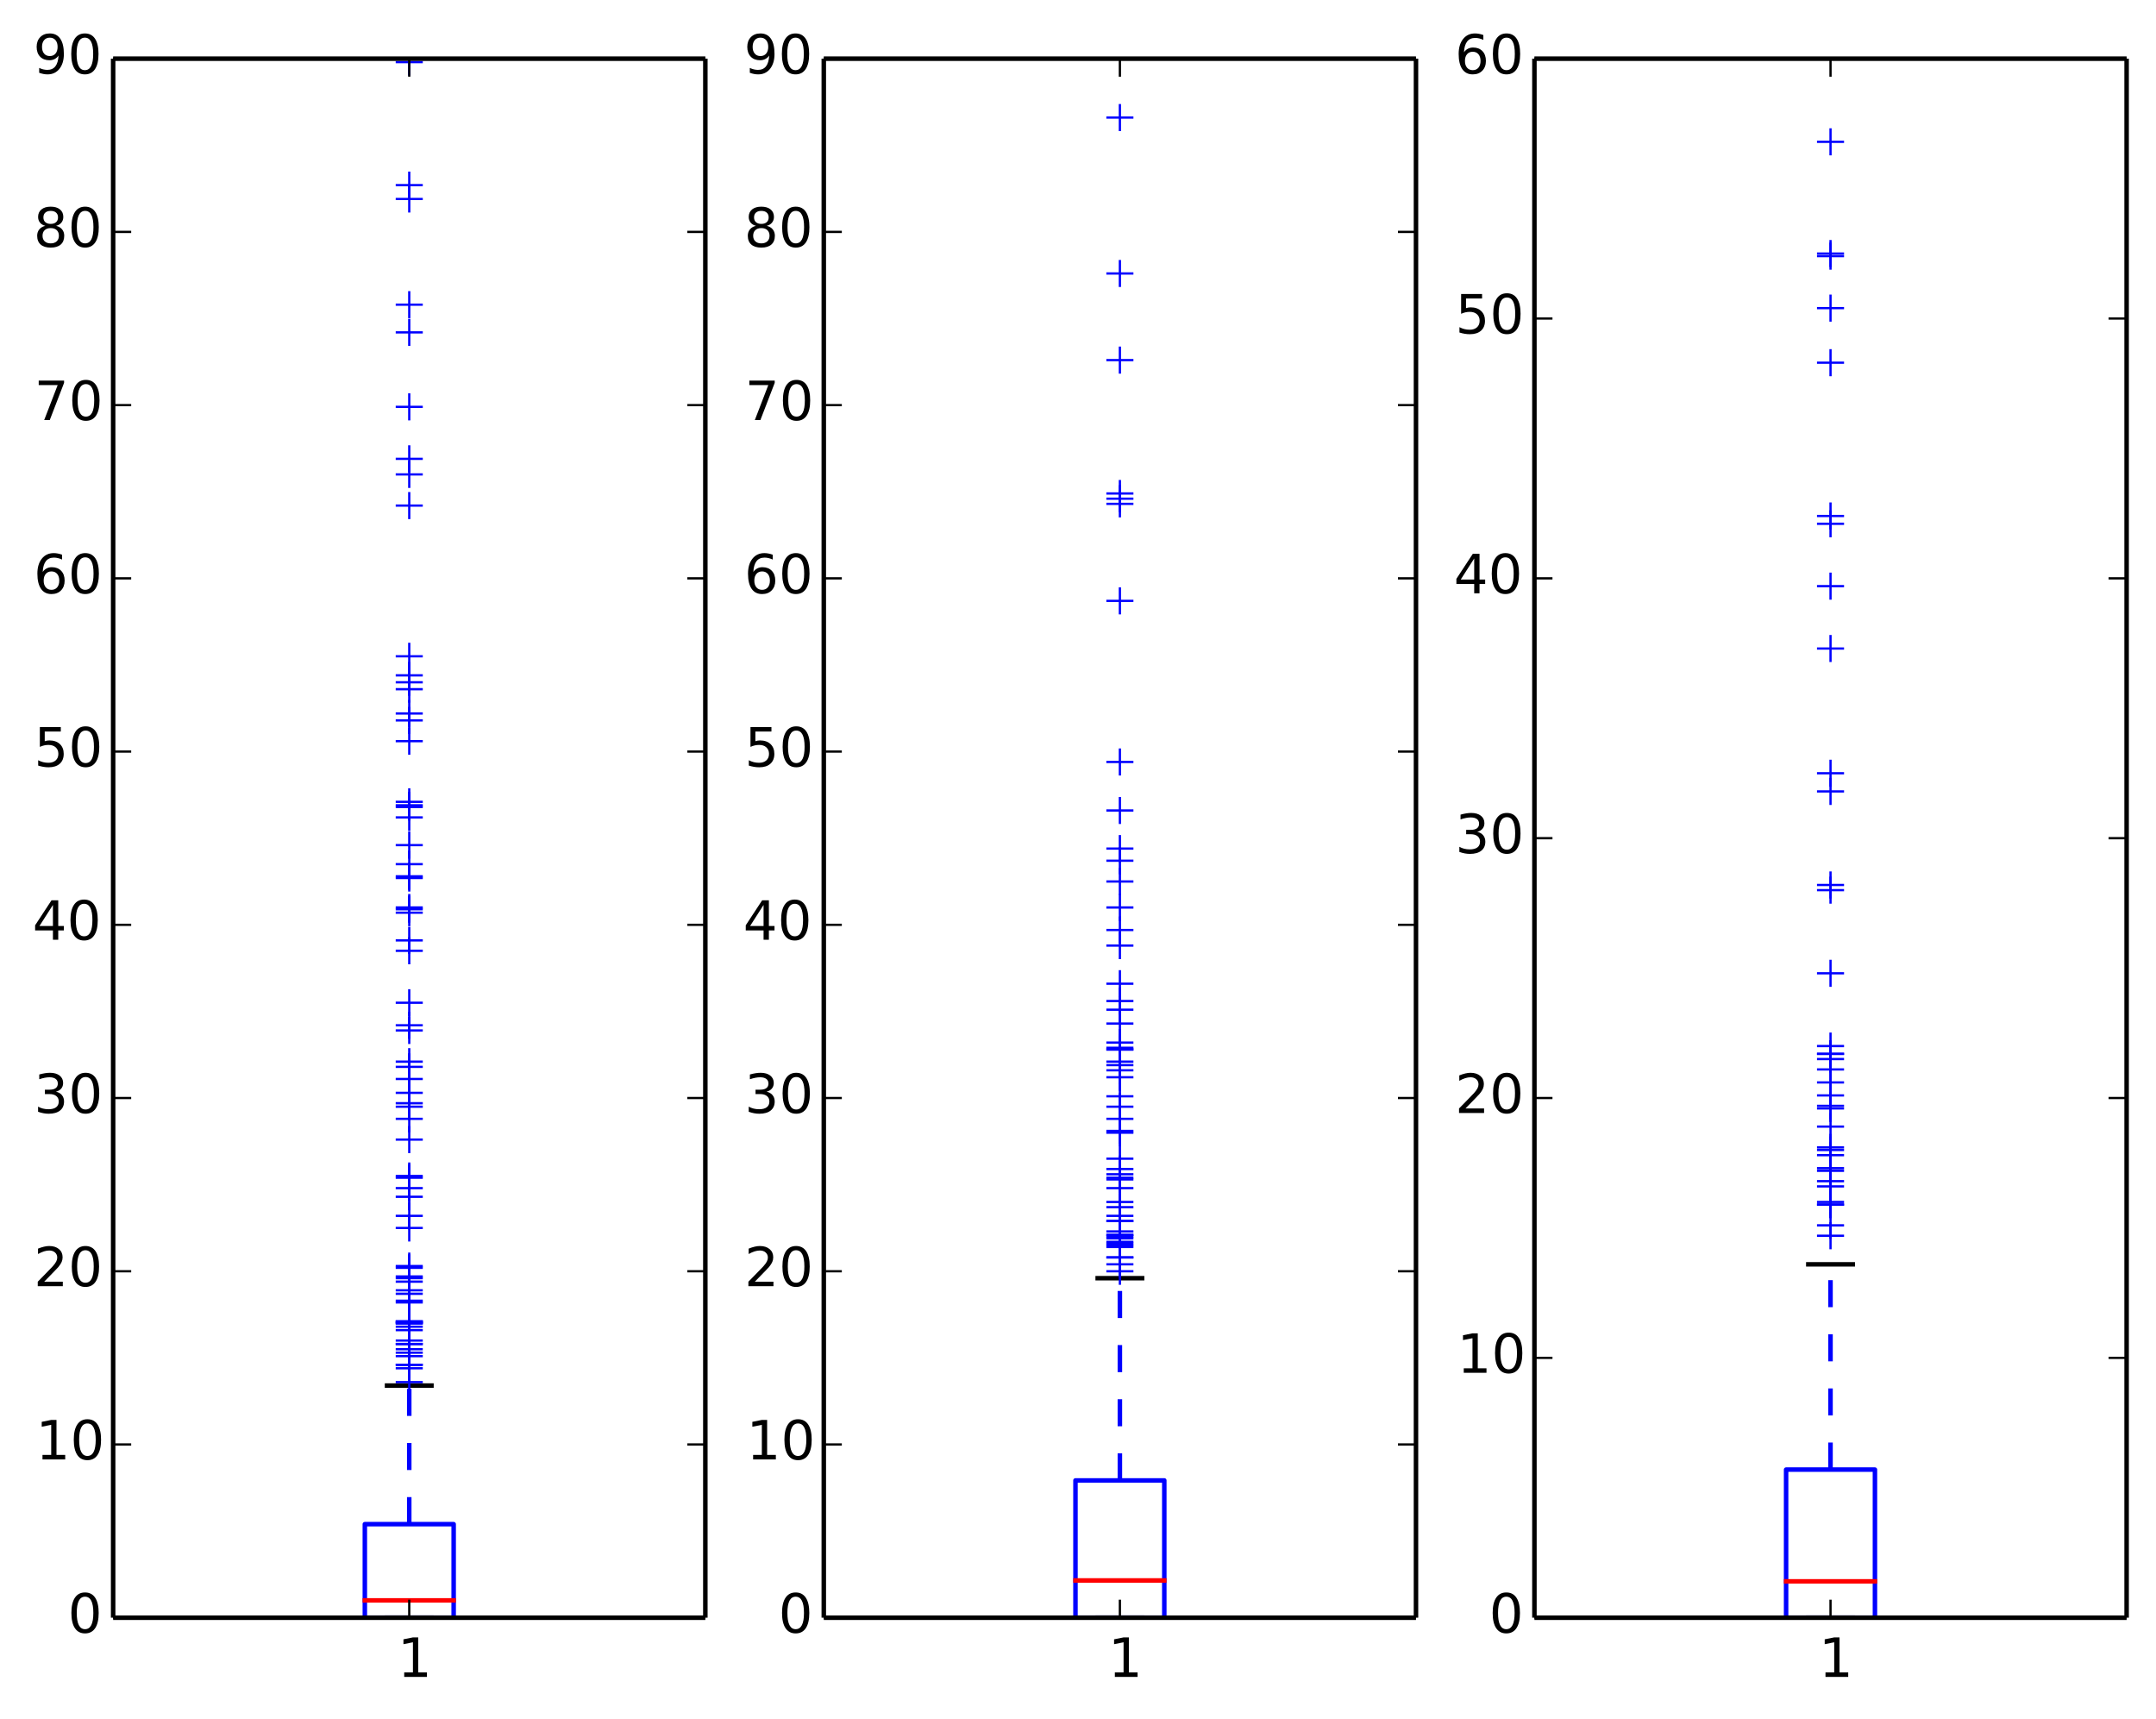 <?xml version="1.0" encoding="utf-8" standalone="no"?>
<!DOCTYPE svg PUBLIC "-//W3C//DTD SVG 1.1//EN"
  "http://www.w3.org/Graphics/SVG/1.1/DTD/svg11.dtd">
<!-- Created with matplotlib (http://matplotlib.org/) -->
<svg height="381pt" version="1.1" viewBox="0 0 478 381" width="478pt" xmlns="http://www.w3.org/2000/svg" xmlns:xlink="http://www.w3.org/1999/xlink">
 <defs>
  <style type="text/css">
*{stroke-linecap:butt;stroke-linejoin:round;}
  </style>
 </defs>
 <g id="figure_1">
  <g id="patch_1">
   <path d="
M0 381.421
L478.686 381.421
L478.686 0
L0 0
z
" style="fill:#ffffff;"/>
  </g>
  <g id="axes_1">
   <g id="patch_2">
    <path d="
M25.086 358.607
L156.38 358.607
L156.38 13.007
L25.086 13.007
z
" style="fill:#ffffff;"/>
   </g>
   <g id="line2d_1">
    <path clip-path="url(#p120f767767)" d="
M90.733 358.607
L90.733 358.607" style="fill:none;stroke:#0000ff;stroke-dasharray:6,6;stroke-dashoffset:0.0;"/>
   </g>
   <g id="line2d_2">
    <path clip-path="url(#p120f767767)" d="
M90.733 337.871
L90.733 307.151" style="fill:none;stroke:#0000ff;stroke-dasharray:6,6;stroke-dashoffset:0.0;"/>
   </g>
   <g id="line2d_3">
    <path clip-path="url(#p120f767767)" d="
M85.81 307.151
L95.657 307.151" style="fill:none;stroke:#000000;stroke-linecap:square;"/>
   </g>
   <g id="line2d_4">
    <path clip-path="url(#p120f767767)" d="
M85.81 358.607
L95.657 358.607" style="fill:none;stroke:#000000;stroke-linecap:square;"/>
   </g>
   <g id="line2d_5">
    <path clip-path="url(#p120f767767)" d="
M80.886 358.607
L100.58 358.607
L100.58 337.871
L80.886 337.871
L80.886 358.607" style="fill:none;stroke:#0000ff;stroke-linecap:square;"/>
   </g>
   <g id="line2d_6">
    <path clip-path="url(#p120f767767)" d="
M80.886 354.767
L100.58 354.767" style="fill:none;stroke:#ff0000;stroke-linecap:square;"/>
   </g>
   <g id="line2d_7">
    <defs>
     <path d="
M-3 0
L3 0
M0 3
L0 -3" id="md4acab13e0" style="stroke:#0000ff;stroke-width:0.5;"/>
    </defs>
    <g clip-path="url(#p120f767767)">
     <use style="fill:#0000ff;stroke:#0000ff;stroke-width:0.5;" x="90.733" xlink:href="#md4acab13e0" y="300.623"/>
     <use style="fill:#0000ff;stroke:#0000ff;stroke-width:0.5;" x="90.733" xlink:href="#md4acab13e0" y="288.719"/>
     <use style="fill:#0000ff;stroke:#0000ff;stroke-width:0.5;" x="90.733" xlink:href="#md4acab13e0" y="261.071"/>
     <use style="fill:#0000ff;stroke:#0000ff;stroke-width:0.5;" x="90.733" xlink:href="#md4acab13e0" y="293.327"/>
     <use style="fill:#0000ff;stroke:#0000ff;stroke-width:0.5;" x="90.733" xlink:href="#md4acab13e0" y="294.863"/>
     <use style="fill:#0000ff;stroke:#0000ff;stroke-width:0.5;" x="90.733" xlink:href="#md4acab13e0" y="235.343"/>
     <use style="fill:#0000ff;stroke:#0000ff;stroke-width:0.5;" x="90.733" xlink:href="#md4acab13e0" y="191.567"/>
     <use style="fill:#0000ff;stroke:#0000ff;stroke-width:0.5;" x="90.733" xlink:href="#md4acab13e0" y="239.183"/>
     <use style="fill:#0000ff;stroke:#0000ff;stroke-width:0.5;" x="90.733" xlink:href="#md4acab13e0" y="158.159"/>
     <use style="fill:#0000ff;stroke:#0000ff;stroke-width:0.5;" x="90.733" xlink:href="#md4acab13e0" y="90.191"/>
     <use style="fill:#0000ff;stroke:#0000ff;stroke-width:0.5;" x="90.733" xlink:href="#md4acab13e0" y="181.199"/>
     <use style="fill:#0000ff;stroke:#0000ff;stroke-width:0.5;" x="90.733" xlink:href="#md4acab13e0" y="236.495"/>
     <use style="fill:#0000ff;stroke:#0000ff;stroke-width:0.5;" x="90.733" xlink:href="#md4acab13e0" y="164.303"/>
     <use style="fill:#0000ff;stroke:#0000ff;stroke-width:0.5;" x="90.733" xlink:href="#md4acab13e0" y="299.087"/>
     <use style="fill:#0000ff;stroke:#0000ff;stroke-width:0.5;" x="90.733" xlink:href="#md4acab13e0" y="269.519"/>
     <use style="fill:#0000ff;stroke:#0000ff;stroke-width:0.5;" x="90.733" xlink:href="#md4acab13e0" y="73.679"/>
     <use style="fill:#0000ff;stroke:#0000ff;stroke-width:0.5;" x="90.733" xlink:href="#md4acab13e0" y="244.559"/>
     <use style="fill:#0000ff;stroke:#0000ff;stroke-width:0.5;" x="90.733" xlink:href="#md4acab13e0" y="242.255"/>
     <use style="fill:#0000ff;stroke:#0000ff;stroke-width:0.5;" x="90.733" xlink:href="#md4acab13e0" y="292.943"/>
     <use style="fill:#0000ff;stroke:#0000ff;stroke-width:0.5;" x="90.733" xlink:href="#md4acab13e0" y="228.431"/>
     <use style="fill:#0000ff;stroke:#0000ff;stroke-width:0.5;" x="90.733" xlink:href="#md4acab13e0" y="306.383"/>
     <use style="fill:#0000ff;stroke:#0000ff;stroke-width:0.5;" x="90.733" xlink:href="#md4acab13e0" y="288.335"/>
     <use style="fill:#0000ff;stroke:#0000ff;stroke-width:0.5;" x="90.733" xlink:href="#md4acab13e0" y="105.167"/>
     <use style="fill:#0000ff;stroke:#0000ff;stroke-width:0.5;" x="90.733" xlink:href="#md4acab13e0" y="67.535"/>
     <use style="fill:#0000ff;stroke:#0000ff;stroke-width:0.5;" x="90.733" xlink:href="#md4acab13e0" y="159.695"/>
     <use style="fill:#0000ff;stroke:#0000ff;stroke-width:0.5;" x="90.733" xlink:href="#md4acab13e0" y="245.327"/>
     <use style="fill:#0000ff;stroke:#0000ff;stroke-width:0.5;" x="90.733" xlink:href="#md4acab13e0" y="149.711"/>
     <use style="fill:#0000ff;stroke:#0000ff;stroke-width:0.5;" x="90.733" xlink:href="#md4acab13e0" y="222.287"/>
     <use style="fill:#0000ff;stroke:#0000ff;stroke-width:0.5;" x="90.733" xlink:href="#md4acab13e0" y="13.775"/>
     <use style="fill:#0000ff;stroke:#0000ff;stroke-width:0.5;" x="90.733" xlink:href="#md4acab13e0" y="263.375"/>
     <use style="fill:#0000ff;stroke:#0000ff;stroke-width:0.5;" x="90.733" xlink:href="#md4acab13e0" y="208.463"/>
     <use style="fill:#0000ff;stroke:#0000ff;stroke-width:0.5;" x="90.733" xlink:href="#md4acab13e0" y="44.111"/>
     <use style="fill:#0000ff;stroke:#0000ff;stroke-width:0.5;" x="90.733" xlink:href="#md4acab13e0" y="151.247"/>
     <use style="fill:#0000ff;stroke:#0000ff;stroke-width:0.5;" x="90.733" xlink:href="#md4acab13e0" y="265.295"/>
     <use style="fill:#0000ff;stroke:#0000ff;stroke-width:0.5;" x="90.733" xlink:href="#md4acab13e0" y="41.039"/>
     <use style="fill:#0000ff;stroke:#0000ff;stroke-width:0.5;" x="90.733" xlink:href="#md4acab13e0" y="294.095"/>
     <use style="fill:#0000ff;stroke:#0000ff;stroke-width:0.5;" x="90.733" xlink:href="#md4acab13e0" y="178.895"/>
     <use style="fill:#0000ff;stroke:#0000ff;stroke-width:0.5;" x="90.733" xlink:href="#md4acab13e0" y="178.511"/>
     <use style="fill:#0000ff;stroke:#0000ff;stroke-width:0.5;" x="90.733" xlink:href="#md4acab13e0" y="177.743"/>
     <use style="fill:#0000ff;stroke:#0000ff;stroke-width:0.5;" x="90.733" xlink:href="#md4acab13e0" y="101.711"/>
     <use style="fill:#0000ff;stroke:#0000ff;stroke-width:0.5;" x="90.733" xlink:href="#md4acab13e0" y="284.111"/>
     <use style="fill:#0000ff;stroke:#0000ff;stroke-width:0.5;" x="90.733" xlink:href="#md4acab13e0" y="303.311"/>
     <use style="fill:#0000ff;stroke:#0000ff;stroke-width:0.5;" x="90.733" xlink:href="#md4acab13e0" y="280.655"/>
     <use style="fill:#0000ff;stroke:#0000ff;stroke-width:0.5;" x="90.733" xlink:href="#md4acab13e0" y="297.935"/>
     <use style="fill:#0000ff;stroke:#0000ff;stroke-width:0.5;" x="90.733" xlink:href="#md4acab13e0" y="145.487"/>
     <use style="fill:#0000ff;stroke:#0000ff;stroke-width:0.5;" x="90.733" xlink:href="#md4acab13e0" y="112.079"/>
     <use style="fill:#0000ff;stroke:#0000ff;stroke-width:0.5;" x="90.733" xlink:href="#md4acab13e0" y="260.687"/>
     <use style="fill:#0000ff;stroke:#0000ff;stroke-width:0.5;" x="90.733" xlink:href="#md4acab13e0" y="152.783"/>
     <use style="fill:#0000ff;stroke:#0000ff;stroke-width:0.5;" x="90.733" xlink:href="#md4acab13e0" y="201.167"/>
     <use style="fill:#0000ff;stroke:#0000ff;stroke-width:0.5;" x="90.733" xlink:href="#md4acab13e0" y="302.543"/>
     <use style="fill:#0000ff;stroke:#0000ff;stroke-width:0.5;" x="90.733" xlink:href="#md4acab13e0" y="297.167"/>
     <use style="fill:#0000ff;stroke:#0000ff;stroke-width:0.5;" x="90.733" xlink:href="#md4acab13e0" y="292.943"/>
     <use style="fill:#0000ff;stroke:#0000ff;stroke-width:0.5;" x="90.733" xlink:href="#md4acab13e0" y="202.319"/>
     <use style="fill:#0000ff;stroke:#0000ff;stroke-width:0.5;" x="90.733" xlink:href="#md4acab13e0" y="210.767"/>
     <use style="fill:#0000ff;stroke:#0000ff;stroke-width:0.5;" x="90.733" xlink:href="#md4acab13e0" y="201.551"/>
     <use style="fill:#0000ff;stroke:#0000ff;stroke-width:0.5;" x="90.733" xlink:href="#md4acab13e0" y="286.031"/>
     <use style="fill:#0000ff;stroke:#0000ff;stroke-width:0.5;" x="90.733" xlink:href="#md4acab13e0" y="283.343"/>
     <use style="fill:#0000ff;stroke:#0000ff;stroke-width:0.5;" x="90.733" xlink:href="#md4acab13e0" y="302.543"/>
     <use style="fill:#0000ff;stroke:#0000ff;stroke-width:0.5;" x="90.733" xlink:href="#md4acab13e0" y="281.039"/>
     <use style="fill:#0000ff;stroke:#0000ff;stroke-width:0.5;" x="90.733" xlink:href="#md4acab13e0" y="194.255"/>
     <use style="fill:#0000ff;stroke:#0000ff;stroke-width:0.5;" x="90.733" xlink:href="#md4acab13e0" y="187.343"/>
     <use style="fill:#0000ff;stroke:#0000ff;stroke-width:0.5;" x="90.733" xlink:href="#md4acab13e0" y="248.015"/>
     <use style="fill:#0000ff;stroke:#0000ff;stroke-width:0.5;" x="90.733" xlink:href="#md4acab13e0" y="227.279"/>
     <use style="fill:#0000ff;stroke:#0000ff;stroke-width:0.5;" x="90.733" xlink:href="#md4acab13e0" y="272.207"/>
     <use style="fill:#0000ff;stroke:#0000ff;stroke-width:0.5;" x="90.733" xlink:href="#md4acab13e0" y="252.623"/>
     <use style="fill:#0000ff;stroke:#0000ff;stroke-width:0.5;" x="90.733" xlink:href="#md4acab13e0" y="299.855"/>
     <use style="fill:#0000ff;stroke:#0000ff;stroke-width:0.5;" x="90.733" xlink:href="#md4acab13e0" y="282.959"/>
     <use style="fill:#0000ff;stroke:#0000ff;stroke-width:0.5;" x="90.733" xlink:href="#md4acab13e0" y="286.799"/>
     <use style="fill:#0000ff;stroke:#0000ff;stroke-width:0.5;" x="90.733" xlink:href="#md4acab13e0" y="297.935"/>
     <use style="fill:#0000ff;stroke:#0000ff;stroke-width:0.5;" x="90.733" xlink:href="#md4acab13e0" y="194.639"/>
     <use style="fill:#0000ff;stroke:#0000ff;stroke-width:0.5;" x="90.733" xlink:href="#md4acab13e0" y="293.327"/>
     <use style="fill:#0000ff;stroke:#0000ff;stroke-width:0.5;" x="90.733" xlink:href="#md4acab13e0" y="293.327"/>
     <use style="fill:#0000ff;stroke:#0000ff;stroke-width:0.5;" x="90.733" xlink:href="#md4acab13e0" y="292.943"/>
    </g>
   </g>
   <g id="line2d_8"/>
   <g id="matplotlib.axis_1">
    <g id="xtick_1">
     <g id="line2d_9">
      <defs>
       <path d="
M0 0
L0 -4" id="m93b0483c22" style="stroke:#000000;stroke-width:0.5;"/>
      </defs>
      <g>
       <use style="stroke:#000000;stroke-width:0.5;" x="90.733" xlink:href="#m93b0483c22" y="358.607"/>
      </g>
     </g>
     <g id="line2d_10">
      <defs>
       <path d="
M0 0
L0 4" id="m741efc42ff" style="stroke:#000000;stroke-width:0.5;"/>
      </defs>
      <g>
       <use style="stroke:#000000;stroke-width:0.5;" x="90.733" xlink:href="#m741efc42ff" y="13.007"/>
      </g>
     </g>
     <g id="text_1">
      <!-- 1 -->
      <defs>
       <path d="
M12.406 8.297
L28.516 8.297
L28.516 63.922
L10.984 60.406
L10.984 69.391
L28.422 72.906
L38.281 72.906
L38.281 8.297
L54.391 8.297
L54.391 0
L12.406 0
z
" id="DejaVuSans-31"/>
      </defs>
      <g transform="translate(88.129 371.725)scale(0.12 -0.12)">
       <use xlink:href="#DejaVuSans-31"/>
      </g>
     </g>
    </g>
   </g>
   <g id="matplotlib.axis_2">
    <g id="ytick_1">
     <g id="line2d_11">
      <defs>
       <path d="
M0 0
L4 0" id="m728421d6d4" style="stroke:#000000;stroke-width:0.5;"/>
      </defs>
      <g>
       <use style="stroke:#000000;stroke-width:0.5;" x="25.086" xlink:href="#m728421d6d4" y="358.607"/>
      </g>
     </g>
     <g id="line2d_12">
      <defs>
       <path d="
M0 0
L-4 0" id="mcb0005524f" style="stroke:#000000;stroke-width:0.5;"/>
      </defs>
      <g>
       <use style="stroke:#000000;stroke-width:0.5;" x="156.38" xlink:href="#mcb0005524f" y="358.607"/>
      </g>
     </g>
     <g id="text_2">
      <!-- 0 -->
      <defs>
       <path d="
M31.781 66.406
Q24.172 66.406 20.328 58.906
Q16.5 51.422 16.5 36.375
Q16.5 21.391 20.328 13.891
Q24.172 6.391 31.781 6.391
Q39.453 6.391 43.281 13.891
Q47.125 21.391 47.125 36.375
Q47.125 51.422 43.281 58.906
Q39.453 66.406 31.781 66.406
M31.781 74.219
Q44.047 74.219 50.516 64.516
Q56.984 54.828 56.984 36.375
Q56.984 17.969 50.516 8.266
Q44.047 -1.422 31.781 -1.422
Q19.531 -1.422 13.062 8.266
Q6.594 17.969 6.594 36.375
Q6.594 54.828 13.062 64.516
Q19.531 74.219 31.781 74.219" id="DejaVuSans-30"/>
      </defs>
      <g transform="translate(15.039 361.918)scale(0.12 -0.12)">
       <use xlink:href="#DejaVuSans-30"/>
      </g>
     </g>
    </g>
    <g id="ytick_2">
     <g id="line2d_13">
      <g>
       <use style="stroke:#000000;stroke-width:0.5;" x="25.086" xlink:href="#m728421d6d4" y="320.207"/>
      </g>
     </g>
     <g id="line2d_14">
      <g>
       <use style="stroke:#000000;stroke-width:0.5;" x="156.38" xlink:href="#mcb0005524f" y="320.207"/>
      </g>
     </g>
     <g id="text_3">
      <!-- 10 -->
      <g transform="translate(7.931 323.518)scale(0.12 -0.12)">
       <use xlink:href="#DejaVuSans-31"/>
       <use x="63.623" xlink:href="#DejaVuSans-30"/>
      </g>
     </g>
    </g>
    <g id="ytick_3">
     <g id="line2d_15">
      <g>
       <use style="stroke:#000000;stroke-width:0.5;" x="25.086" xlink:href="#m728421d6d4" y="281.807"/>
      </g>
     </g>
     <g id="line2d_16">
      <g>
       <use style="stroke:#000000;stroke-width:0.5;" x="156.38" xlink:href="#mcb0005524f" y="281.807"/>
      </g>
     </g>
     <g id="text_4">
      <!-- 20 -->
      <defs>
       <path d="
M19.188 8.297
L53.609 8.297
L53.609 0
L7.328 0
L7.328 8.297
Q12.938 14.109 22.625 23.891
Q32.328 33.688 34.812 36.531
Q39.547 41.844 41.422 45.531
Q43.312 49.219 43.312 52.781
Q43.312 58.594 39.234 62.25
Q35.156 65.922 28.609 65.922
Q23.969 65.922 18.812 64.312
Q13.672 62.703 7.812 59.422
L7.812 69.391
Q13.766 71.781 18.938 73
Q24.125 74.219 28.422 74.219
Q39.75 74.219 46.484 68.547
Q53.219 62.891 53.219 53.422
Q53.219 48.922 51.531 44.891
Q49.859 40.875 45.406 35.406
Q44.188 33.984 37.641 27.219
Q31.109 20.453 19.188 8.297" id="DejaVuSans-32"/>
      </defs>
      <g transform="translate(7.492 285.118)scale(0.12 -0.12)">
       <use xlink:href="#DejaVuSans-32"/>
       <use x="63.623" xlink:href="#DejaVuSans-30"/>
      </g>
     </g>
    </g>
    <g id="ytick_4">
     <g id="line2d_17">
      <g>
       <use style="stroke:#000000;stroke-width:0.5;" x="25.086" xlink:href="#m728421d6d4" y="243.407"/>
      </g>
     </g>
     <g id="line2d_18">
      <g>
       <use style="stroke:#000000;stroke-width:0.5;" x="156.38" xlink:href="#mcb0005524f" y="243.407"/>
      </g>
     </g>
     <g id="text_5">
      <!-- 30 -->
      <defs>
       <path d="
M40.578 39.312
Q47.656 37.797 51.625 33
Q55.609 28.219 55.609 21.188
Q55.609 10.406 48.188 4.484
Q40.766 -1.422 27.094 -1.422
Q22.516 -1.422 17.656 -0.516
Q12.797 0.391 7.625 2.203
L7.625 11.719
Q11.719 9.328 16.594 8.109
Q21.484 6.891 26.812 6.891
Q36.078 6.891 40.938 10.547
Q45.797 14.203 45.797 21.188
Q45.797 27.641 41.281 31.266
Q36.766 34.906 28.719 34.906
L20.219 34.906
L20.219 43.016
L29.109 43.016
Q36.375 43.016 40.234 45.922
Q44.094 48.828 44.094 54.297
Q44.094 59.906 40.109 62.906
Q36.141 65.922 28.719 65.922
Q24.656 65.922 20.016 65.031
Q15.375 64.156 9.812 62.312
L9.812 71.094
Q15.438 72.656 20.344 73.438
Q25.25 74.219 29.594 74.219
Q40.828 74.219 47.359 69.109
Q53.906 64.016 53.906 55.328
Q53.906 49.266 50.438 45.094
Q46.969 40.922 40.578 39.312" id="DejaVuSans-33"/>
      </defs>
      <g transform="translate(7.528 246.718)scale(0.12 -0.12)">
       <use xlink:href="#DejaVuSans-33"/>
       <use x="63.623" xlink:href="#DejaVuSans-30"/>
      </g>
     </g>
    </g>
    <g id="ytick_5">
     <g id="line2d_19">
      <g>
       <use style="stroke:#000000;stroke-width:0.5;" x="25.086" xlink:href="#m728421d6d4" y="205.007"/>
      </g>
     </g>
     <g id="line2d_20">
      <g>
       <use style="stroke:#000000;stroke-width:0.5;" x="156.38" xlink:href="#mcb0005524f" y="205.007"/>
      </g>
     </g>
     <g id="text_6">
      <!-- 40 -->
      <defs>
       <path d="
M37.797 64.312
L12.891 25.391
L37.797 25.391
z

M35.203 72.906
L47.609 72.906
L47.609 25.391
L58.016 25.391
L58.016 17.188
L47.609 17.188
L47.609 0
L37.797 0
L37.797 17.188
L4.891 17.188
L4.891 26.703
z
" id="DejaVuSans-34"/>
      </defs>
      <g transform="translate(7.2 208.318)scale(0.12 -0.12)">
       <use xlink:href="#DejaVuSans-34"/>
       <use x="63.623" xlink:href="#DejaVuSans-30"/>
      </g>
     </g>
    </g>
    <g id="ytick_6">
     <g id="line2d_21">
      <g>
       <use style="stroke:#000000;stroke-width:0.5;" x="25.086" xlink:href="#m728421d6d4" y="166.607"/>
      </g>
     </g>
     <g id="line2d_22">
      <g>
       <use style="stroke:#000000;stroke-width:0.5;" x="156.38" xlink:href="#mcb0005524f" y="166.607"/>
      </g>
     </g>
     <g id="text_7">
      <!-- 50 -->
      <defs>
       <path d="
M10.797 72.906
L49.516 72.906
L49.516 64.594
L19.828 64.594
L19.828 46.734
Q21.969 47.469 24.109 47.828
Q26.266 48.188 28.422 48.188
Q40.625 48.188 47.75 41.5
Q54.891 34.812 54.891 23.391
Q54.891 11.625 47.562 5.094
Q40.234 -1.422 26.906 -1.422
Q22.312 -1.422 17.547 -0.641
Q12.797 0.141 7.719 1.703
L7.719 11.625
Q12.109 9.234 16.797 8.062
Q21.484 6.891 26.703 6.891
Q35.156 6.891 40.078 11.328
Q45.016 15.766 45.016 23.391
Q45.016 31 40.078 35.438
Q35.156 39.891 26.703 39.891
Q22.75 39.891 18.812 39.016
Q14.891 38.141 10.797 36.281
z
" id="DejaVuSans-35"/>
      </defs>
      <g transform="translate(7.539 169.918)scale(0.12 -0.12)">
       <use xlink:href="#DejaVuSans-35"/>
       <use x="63.623" xlink:href="#DejaVuSans-30"/>
      </g>
     </g>
    </g>
    <g id="ytick_7">
     <g id="line2d_23">
      <g>
       <use style="stroke:#000000;stroke-width:0.5;" x="25.086" xlink:href="#m728421d6d4" y="128.207"/>
      </g>
     </g>
     <g id="line2d_24">
      <g>
       <use style="stroke:#000000;stroke-width:0.5;" x="156.38" xlink:href="#mcb0005524f" y="128.207"/>
      </g>
     </g>
     <g id="text_8">
      <!-- 60 -->
      <defs>
       <path d="
M33.016 40.375
Q26.375 40.375 22.484 35.828
Q18.609 31.297 18.609 23.391
Q18.609 15.531 22.484 10.953
Q26.375 6.391 33.016 6.391
Q39.656 6.391 43.531 10.953
Q47.406 15.531 47.406 23.391
Q47.406 31.297 43.531 35.828
Q39.656 40.375 33.016 40.375
M52.594 71.297
L52.594 62.312
Q48.875 64.062 45.094 64.984
Q41.312 65.922 37.594 65.922
Q27.828 65.922 22.672 59.328
Q17.531 52.734 16.797 39.406
Q19.672 43.656 24.016 45.922
Q28.375 48.188 33.594 48.188
Q44.578 48.188 50.953 41.516
Q57.328 34.859 57.328 23.391
Q57.328 12.156 50.688 5.359
Q44.047 -1.422 33.016 -1.422
Q20.359 -1.422 13.672 8.266
Q6.984 17.969 6.984 36.375
Q6.984 53.656 15.188 63.938
Q23.391 74.219 37.203 74.219
Q40.922 74.219 44.703 73.484
Q48.484 72.75 52.594 71.297" id="DejaVuSans-36"/>
      </defs>
      <g transform="translate(7.451 131.518)scale(0.12 -0.12)">
       <use xlink:href="#DejaVuSans-36"/>
       <use x="63.623" xlink:href="#DejaVuSans-30"/>
      </g>
     </g>
    </g>
    <g id="ytick_8">
     <g id="line2d_25">
      <g>
       <use style="stroke:#000000;stroke-width:0.5;" x="25.086" xlink:href="#m728421d6d4" y="89.807"/>
      </g>
     </g>
     <g id="line2d_26">
      <g>
       <use style="stroke:#000000;stroke-width:0.5;" x="156.38" xlink:href="#mcb0005524f" y="89.807"/>
      </g>
     </g>
     <g id="text_9">
      <!-- 70 -->
      <defs>
       <path d="
M8.203 72.906
L55.078 72.906
L55.078 68.703
L28.609 0
L18.312 0
L43.219 64.594
L8.203 64.594
z
" id="DejaVuSans-37"/>
      </defs>
      <g transform="translate(7.598 93.118)scale(0.12 -0.12)">
       <use xlink:href="#DejaVuSans-37"/>
       <use x="63.623" xlink:href="#DejaVuSans-30"/>
      </g>
     </g>
    </g>
    <g id="ytick_9">
     <g id="line2d_27">
      <g>
       <use style="stroke:#000000;stroke-width:0.5;" x="25.086" xlink:href="#m728421d6d4" y="51.407"/>
      </g>
     </g>
     <g id="line2d_28">
      <g>
       <use style="stroke:#000000;stroke-width:0.5;" x="156.38" xlink:href="#mcb0005524f" y="51.407"/>
      </g>
     </g>
     <g id="text_10">
      <!-- 80 -->
      <defs>
       <path d="
M31.781 34.625
Q24.75 34.625 20.719 30.859
Q16.703 27.094 16.703 20.516
Q16.703 13.922 20.719 10.156
Q24.75 6.391 31.781 6.391
Q38.812 6.391 42.859 10.172
Q46.922 13.969 46.922 20.516
Q46.922 27.094 42.891 30.859
Q38.875 34.625 31.781 34.625
M21.922 38.812
Q15.578 40.375 12.031 44.719
Q8.5 49.078 8.5 55.328
Q8.5 64.062 14.719 69.141
Q20.953 74.219 31.781 74.219
Q42.672 74.219 48.875 69.141
Q55.078 64.062 55.078 55.328
Q55.078 49.078 51.531 44.719
Q48 40.375 41.703 38.812
Q48.828 37.156 52.797 32.312
Q56.781 27.484 56.781 20.516
Q56.781 9.906 50.312 4.234
Q43.844 -1.422 31.781 -1.422
Q19.734 -1.422 13.25 4.234
Q6.781 9.906 6.781 20.516
Q6.781 27.484 10.781 32.312
Q14.797 37.156 21.922 38.812
M18.312 54.391
Q18.312 48.734 21.844 45.562
Q25.391 42.391 31.781 42.391
Q38.141 42.391 41.719 45.562
Q45.312 48.734 45.312 54.391
Q45.312 60.062 41.719 63.234
Q38.141 66.406 31.781 66.406
Q25.391 66.406 21.844 63.234
Q18.312 60.062 18.312 54.391" id="DejaVuSans-38"/>
      </defs>
      <g transform="translate(7.427 54.718)scale(0.12 -0.12)">
       <use xlink:href="#DejaVuSans-38"/>
       <use x="63.623" xlink:href="#DejaVuSans-30"/>
      </g>
     </g>
    </g>
    <g id="ytick_10">
     <g id="line2d_29">
      <g>
       <use style="stroke:#000000;stroke-width:0.5;" x="25.086" xlink:href="#m728421d6d4" y="13.007"/>
      </g>
     </g>
     <g id="line2d_30">
      <g>
       <use style="stroke:#000000;stroke-width:0.5;" x="156.38" xlink:href="#mcb0005524f" y="13.007"/>
      </g>
     </g>
     <g id="text_11">
      <!-- 90 -->
      <defs>
       <path d="
M10.984 1.516
L10.984 10.5
Q14.703 8.734 18.5 7.812
Q22.312 6.891 25.984 6.891
Q35.75 6.891 40.891 13.453
Q46.047 20.016 46.781 33.406
Q43.953 29.203 39.594 26.953
Q35.25 24.703 29.984 24.703
Q19.047 24.703 12.672 31.312
Q6.297 37.938 6.297 49.422
Q6.297 60.641 12.938 67.422
Q19.578 74.219 30.609 74.219
Q43.266 74.219 49.922 64.516
Q56.594 54.828 56.594 36.375
Q56.594 19.141 48.406 8.859
Q40.234 -1.422 26.422 -1.422
Q22.703 -1.422 18.891 -0.688
Q15.094 0.047 10.984 1.516
M30.609 32.422
Q37.25 32.422 41.125 36.953
Q45.016 41.5 45.016 49.422
Q45.016 57.281 41.125 61.844
Q37.25 66.406 30.609 66.406
Q23.969 66.406 20.094 61.844
Q16.219 57.281 16.219 49.422
Q16.219 41.5 20.094 36.953
Q23.969 32.422 30.609 32.422" id="DejaVuSans-39"/>
      </defs>
      <g transform="translate(7.369 16.318)scale(0.12 -0.12)">
       <use xlink:href="#DejaVuSans-39"/>
       <use x="63.623" xlink:href="#DejaVuSans-30"/>
      </g>
     </g>
    </g>
   </g>
   <g id="patch_3">
    <path d="
M25.086 13.007
L156.38 13.007" style="fill:none;stroke:#000000;"/>
   </g>
   <g id="patch_4">
    <path d="
M156.38 358.607
L156.38 13.007" style="fill:none;stroke:#000000;"/>
   </g>
   <g id="patch_5">
    <path d="
M25.086 358.607
L156.38 358.607" style="fill:none;stroke:#000000;"/>
   </g>
   <g id="patch_6">
    <path d="
M25.086 358.607
L25.086 13.007" style="fill:none;stroke:#000000;"/>
   </g>
  </g>
  <g id="axes_2">
   <g id="patch_7">
    <path d="
M182.639 358.607
L313.933 358.607
L313.933 13.007
L182.639 13.007
z
" style="fill:#ffffff;"/>
   </g>
   <g id="line2d_31">
    <path clip-path="url(#p4caf2d5f3a)" d="
M248.286 358.607
L248.286 358.607" style="fill:none;stroke:#0000ff;stroke-dasharray:6,6;stroke-dashoffset:0.0;"/>
   </g>
   <g id="line2d_32">
    <path clip-path="url(#p4caf2d5f3a)" d="
M248.286 328.175
L248.286 283.343" style="fill:none;stroke:#0000ff;stroke-dasharray:6,6;stroke-dashoffset:0.0;"/>
   </g>
   <g id="line2d_33">
    <path clip-path="url(#p4caf2d5f3a)" d="
M243.363 283.343
L253.21 283.343" style="fill:none;stroke:#000000;stroke-linecap:square;"/>
   </g>
   <g id="line2d_34">
    <path clip-path="url(#p4caf2d5f3a)" d="
M243.363 358.607
L253.21 358.607" style="fill:none;stroke:#000000;stroke-linecap:square;"/>
   </g>
   <g id="line2d_35">
    <path clip-path="url(#p4caf2d5f3a)" d="
M238.439 358.607
L258.133 358.607
L258.133 328.175
L238.439 328.175
L238.439 358.607" style="fill:none;stroke:#0000ff;stroke-linecap:square;"/>
   </g>
   <g id="line2d_36">
    <path clip-path="url(#p4caf2d5f3a)" d="
M238.439 350.351
L258.133 350.351" style="fill:none;stroke:#ff0000;stroke-linecap:square;"/>
   </g>
   <g id="line2d_37">
    <g clip-path="url(#p4caf2d5f3a)">
     <use style="fill:#0000ff;stroke:#0000ff;stroke-width:0.5;" x="248.286" xlink:href="#md4acab13e0" y="109.391"/>
     <use style="fill:#0000ff;stroke:#0000ff;stroke-width:0.5;" x="248.286" xlink:href="#md4acab13e0" y="133.199"/>
     <use style="fill:#0000ff;stroke:#0000ff;stroke-width:0.5;" x="248.286" xlink:href="#md4acab13e0" y="267.599"/>
     <use style="fill:#0000ff;stroke:#0000ff;stroke-width:0.5;" x="248.286" xlink:href="#md4acab13e0" y="111.695"/>
     <use style="fill:#0000ff;stroke:#0000ff;stroke-width:0.5;" x="248.286" xlink:href="#md4acab13e0" y="179.663"/>
     <use style="fill:#0000ff;stroke:#0000ff;stroke-width:0.5;" x="248.286" xlink:href="#md4acab13e0" y="266.447"/>
     <use style="fill:#0000ff;stroke:#0000ff;stroke-width:0.5;" x="248.286" xlink:href="#md4acab13e0" y="201.167"/>
     <use style="fill:#0000ff;stroke:#0000ff;stroke-width:0.5;" x="248.286" xlink:href="#md4acab13e0" y="190.799"/>
     <use style="fill:#0000ff;stroke:#0000ff;stroke-width:0.5;" x="248.286" xlink:href="#md4acab13e0" y="26.063"/>
     <use style="fill:#0000ff;stroke:#0000ff;stroke-width:0.5;" x="248.286" xlink:href="#md4acab13e0" y="250.703"/>
     <use style="fill:#0000ff;stroke:#0000ff;stroke-width:0.5;" x="248.286" xlink:href="#md4acab13e0" y="195.407"/>
     <use style="fill:#0000ff;stroke:#0000ff;stroke-width:0.5;" x="248.286" xlink:href="#md4acab13e0" y="206.159"/>
     <use style="fill:#0000ff;stroke:#0000ff;stroke-width:0.5;" x="248.286" xlink:href="#md4acab13e0" y="232.655"/>
     <use style="fill:#0000ff;stroke:#0000ff;stroke-width:0.5;" x="248.286" xlink:href="#md4acab13e0" y="236.111"/>
     <use style="fill:#0000ff;stroke:#0000ff;stroke-width:0.5;" x="248.286" xlink:href="#md4acab13e0" y="275.663"/>
     <use style="fill:#0000ff;stroke:#0000ff;stroke-width:0.5;" x="248.286" xlink:href="#md4acab13e0" y="209.615"/>
     <use style="fill:#0000ff;stroke:#0000ff;stroke-width:0.5;" x="248.286" xlink:href="#md4acab13e0" y="218.063"/>
     <use style="fill:#0000ff;stroke:#0000ff;stroke-width:0.5;" x="248.286" xlink:href="#md4acab13e0" y="232.655"/>
     <use style="fill:#0000ff;stroke:#0000ff;stroke-width:0.5;" x="248.286" xlink:href="#md4acab13e0" y="256.847"/>
     <use style="fill:#0000ff;stroke:#0000ff;stroke-width:0.5;" x="248.286" xlink:href="#md4acab13e0" y="79.823"/>
     <use style="fill:#0000ff;stroke:#0000ff;stroke-width:0.5;" x="248.286" xlink:href="#md4acab13e0" y="251.087"/>
     <use style="fill:#0000ff;stroke:#0000ff;stroke-width:0.5;" x="248.286" xlink:href="#md4acab13e0" y="261.071"/>
     <use style="fill:#0000ff;stroke:#0000ff;stroke-width:0.5;" x="248.286" xlink:href="#md4acab13e0" y="276.047"/>
     <use style="fill:#0000ff;stroke:#0000ff;stroke-width:0.5;" x="248.286" xlink:href="#md4acab13e0" y="263.375"/>
     <use style="fill:#0000ff;stroke:#0000ff;stroke-width:0.5;" x="248.286" xlink:href="#md4acab13e0" y="269.519"/>
     <use style="fill:#0000ff;stroke:#0000ff;stroke-width:0.5;" x="248.286" xlink:href="#md4acab13e0" y="274.511"/>
     <use style="fill:#0000ff;stroke:#0000ff;stroke-width:0.5;" x="248.286" xlink:href="#md4acab13e0" y="223.823"/>
     <use style="fill:#0000ff;stroke:#0000ff;stroke-width:0.5;" x="248.286" xlink:href="#md4acab13e0" y="259.151"/>
     <use style="fill:#0000ff;stroke:#0000ff;stroke-width:0.5;" x="248.286" xlink:href="#md4acab13e0" y="270.671"/>
     <use style="fill:#0000ff;stroke:#0000ff;stroke-width:0.5;" x="248.286" xlink:href="#md4acab13e0" y="261.455"/>
     <use style="fill:#0000ff;stroke:#0000ff;stroke-width:0.5;" x="248.286" xlink:href="#md4acab13e0" y="274.127"/>
     <use style="fill:#0000ff;stroke:#0000ff;stroke-width:0.5;" x="248.286" xlink:href="#md4acab13e0" y="275.279"/>
     <use style="fill:#0000ff;stroke:#0000ff;stroke-width:0.5;" x="248.286" xlink:href="#md4acab13e0" y="221.903"/>
     <use style="fill:#0000ff;stroke:#0000ff;stroke-width:0.5;" x="248.286" xlink:href="#md4acab13e0" y="278.735"/>
     <use style="fill:#0000ff;stroke:#0000ff;stroke-width:0.5;" x="248.286" xlink:href="#md4acab13e0" y="278.735"/>
     <use style="fill:#0000ff;stroke:#0000ff;stroke-width:0.5;" x="248.286" xlink:href="#md4acab13e0" y="248.015"/>
     <use style="fill:#0000ff;stroke:#0000ff;stroke-width:0.5;" x="248.286" xlink:href="#md4acab13e0" y="281.807"/>
     <use style="fill:#0000ff;stroke:#0000ff;stroke-width:0.5;" x="248.286" xlink:href="#md4acab13e0" y="273.743"/>
     <use style="fill:#0000ff;stroke:#0000ff;stroke-width:0.5;" x="248.286" xlink:href="#md4acab13e0" y="226.895"/>
     <use style="fill:#0000ff;stroke:#0000ff;stroke-width:0.5;" x="248.286" xlink:href="#md4acab13e0" y="188.111"/>
     <use style="fill:#0000ff;stroke:#0000ff;stroke-width:0.5;" x="248.286" xlink:href="#md4acab13e0" y="276.431"/>
     <use style="fill:#0000ff;stroke:#0000ff;stroke-width:0.5;" x="248.286" xlink:href="#md4acab13e0" y="232.271"/>
     <use style="fill:#0000ff;stroke:#0000ff;stroke-width:0.5;" x="248.286" xlink:href="#md4acab13e0" y="280.271"/>
     <use style="fill:#0000ff;stroke:#0000ff;stroke-width:0.5;" x="248.286" xlink:href="#md4acab13e0" y="168.911"/>
     <use style="fill:#0000ff;stroke:#0000ff;stroke-width:0.5;" x="248.286" xlink:href="#md4acab13e0" y="231.119"/>
     <use style="fill:#0000ff;stroke:#0000ff;stroke-width:0.5;" x="248.286" xlink:href="#md4acab13e0" y="272.975"/>
     <use style="fill:#0000ff;stroke:#0000ff;stroke-width:0.5;" x="248.286" xlink:href="#md4acab13e0" y="245.327"/>
     <use style="fill:#0000ff;stroke:#0000ff;stroke-width:0.5;" x="248.286" xlink:href="#md4acab13e0" y="110.543"/>
     <use style="fill:#0000ff;stroke:#0000ff;stroke-width:0.5;" x="248.286" xlink:href="#md4acab13e0" y="270.671"/>
     <use style="fill:#0000ff;stroke:#0000ff;stroke-width:0.5;" x="248.286" xlink:href="#md4acab13e0" y="235.343"/>
     <use style="fill:#0000ff;stroke:#0000ff;stroke-width:0.5;" x="248.286" xlink:href="#md4acab13e0" y="60.623"/>
     <use style="fill:#0000ff;stroke:#0000ff;stroke-width:0.5;" x="248.286" xlink:href="#md4acab13e0" y="273.743"/>
     <use style="fill:#0000ff;stroke:#0000ff;stroke-width:0.5;" x="248.286" xlink:href="#md4acab13e0" y="238.799"/>
     <use style="fill:#0000ff;stroke:#0000ff;stroke-width:0.5;" x="248.286" xlink:href="#md4acab13e0" y="260.303"/>
     <use style="fill:#0000ff;stroke:#0000ff;stroke-width:0.5;" x="248.286" xlink:href="#md4acab13e0" y="243.023"/>
     <use style="fill:#0000ff;stroke:#0000ff;stroke-width:0.5;" x="248.286" xlink:href="#md4acab13e0" y="237.263"/>
    </g>
   </g>
   <g id="line2d_38"/>
   <g id="matplotlib.axis_3">
    <g id="xtick_2">
     <g id="line2d_39">
      <g>
       <use style="stroke:#000000;stroke-width:0.5;" x="248.286" xlink:href="#m93b0483c22" y="358.607"/>
      </g>
     </g>
     <g id="line2d_40">
      <g>
       <use style="stroke:#000000;stroke-width:0.5;" x="248.286" xlink:href="#m741efc42ff" y="13.007"/>
      </g>
     </g>
     <g id="text_12">
      <!-- 1 -->
      <g transform="translate(245.682 371.725)scale(0.12 -0.12)">
       <use xlink:href="#DejaVuSans-31"/>
      </g>
     </g>
    </g>
   </g>
   <g id="matplotlib.axis_4">
    <g id="ytick_11">
     <g id="line2d_41">
      <g>
       <use style="stroke:#000000;stroke-width:0.5;" x="182.639" xlink:href="#m728421d6d4" y="358.607"/>
      </g>
     </g>
     <g id="line2d_42">
      <g>
       <use style="stroke:#000000;stroke-width:0.5;" x="313.933" xlink:href="#mcb0005524f" y="358.607"/>
      </g>
     </g>
     <g id="text_13">
      <!-- 0 -->
      <g transform="translate(172.592 361.918)scale(0.12 -0.12)">
       <use xlink:href="#DejaVuSans-30"/>
      </g>
     </g>
    </g>
    <g id="ytick_12">
     <g id="line2d_43">
      <g>
       <use style="stroke:#000000;stroke-width:0.5;" x="182.639" xlink:href="#m728421d6d4" y="320.207"/>
      </g>
     </g>
     <g id="line2d_44">
      <g>
       <use style="stroke:#000000;stroke-width:0.5;" x="313.933" xlink:href="#mcb0005524f" y="320.207"/>
      </g>
     </g>
     <g id="text_14">
      <!-- 10 -->
      <g transform="translate(165.484 323.518)scale(0.12 -0.12)">
       <use xlink:href="#DejaVuSans-31"/>
       <use x="63.623" xlink:href="#DejaVuSans-30"/>
      </g>
     </g>
    </g>
    <g id="ytick_13">
     <g id="line2d_45">
      <g>
       <use style="stroke:#000000;stroke-width:0.5;" x="182.639" xlink:href="#m728421d6d4" y="281.807"/>
      </g>
     </g>
     <g id="line2d_46">
      <g>
       <use style="stroke:#000000;stroke-width:0.5;" x="313.933" xlink:href="#mcb0005524f" y="281.807"/>
      </g>
     </g>
     <g id="text_15">
      <!-- 20 -->
      <g transform="translate(165.045 285.118)scale(0.12 -0.12)">
       <use xlink:href="#DejaVuSans-32"/>
       <use x="63.623" xlink:href="#DejaVuSans-30"/>
      </g>
     </g>
    </g>
    <g id="ytick_14">
     <g id="line2d_47">
      <g>
       <use style="stroke:#000000;stroke-width:0.5;" x="182.639" xlink:href="#m728421d6d4" y="243.407"/>
      </g>
     </g>
     <g id="line2d_48">
      <g>
       <use style="stroke:#000000;stroke-width:0.5;" x="313.933" xlink:href="#mcb0005524f" y="243.407"/>
      </g>
     </g>
     <g id="text_16">
      <!-- 30 -->
      <g transform="translate(165.081 246.718)scale(0.12 -0.12)">
       <use xlink:href="#DejaVuSans-33"/>
       <use x="63.623" xlink:href="#DejaVuSans-30"/>
      </g>
     </g>
    </g>
    <g id="ytick_15">
     <g id="line2d_49">
      <g>
       <use style="stroke:#000000;stroke-width:0.5;" x="182.639" xlink:href="#m728421d6d4" y="205.007"/>
      </g>
     </g>
     <g id="line2d_50">
      <g>
       <use style="stroke:#000000;stroke-width:0.5;" x="313.933" xlink:href="#mcb0005524f" y="205.007"/>
      </g>
     </g>
     <g id="text_17">
      <!-- 40 -->
      <g transform="translate(164.753 208.318)scale(0.12 -0.12)">
       <use xlink:href="#DejaVuSans-34"/>
       <use x="63.623" xlink:href="#DejaVuSans-30"/>
      </g>
     </g>
    </g>
    <g id="ytick_16">
     <g id="line2d_51">
      <g>
       <use style="stroke:#000000;stroke-width:0.5;" x="182.639" xlink:href="#m728421d6d4" y="166.607"/>
      </g>
     </g>
     <g id="line2d_52">
      <g>
       <use style="stroke:#000000;stroke-width:0.5;" x="313.933" xlink:href="#mcb0005524f" y="166.607"/>
      </g>
     </g>
     <g id="text_18">
      <!-- 50 -->
      <g transform="translate(165.092 169.918)scale(0.12 -0.12)">
       <use xlink:href="#DejaVuSans-35"/>
       <use x="63.623" xlink:href="#DejaVuSans-30"/>
      </g>
     </g>
    </g>
    <g id="ytick_17">
     <g id="line2d_53">
      <g>
       <use style="stroke:#000000;stroke-width:0.5;" x="182.639" xlink:href="#m728421d6d4" y="128.207"/>
      </g>
     </g>
     <g id="line2d_54">
      <g>
       <use style="stroke:#000000;stroke-width:0.5;" x="313.933" xlink:href="#mcb0005524f" y="128.207"/>
      </g>
     </g>
     <g id="text_19">
      <!-- 60 -->
      <g transform="translate(165.004 131.518)scale(0.12 -0.12)">
       <use xlink:href="#DejaVuSans-36"/>
       <use x="63.623" xlink:href="#DejaVuSans-30"/>
      </g>
     </g>
    </g>
    <g id="ytick_18">
     <g id="line2d_55">
      <g>
       <use style="stroke:#000000;stroke-width:0.5;" x="182.639" xlink:href="#m728421d6d4" y="89.807"/>
      </g>
     </g>
     <g id="line2d_56">
      <g>
       <use style="stroke:#000000;stroke-width:0.5;" x="313.933" xlink:href="#mcb0005524f" y="89.807"/>
      </g>
     </g>
     <g id="text_20">
      <!-- 70 -->
      <g transform="translate(165.15 93.118)scale(0.12 -0.12)">
       <use xlink:href="#DejaVuSans-37"/>
       <use x="63.623" xlink:href="#DejaVuSans-30"/>
      </g>
     </g>
    </g>
    <g id="ytick_19">
     <g id="line2d_57">
      <g>
       <use style="stroke:#000000;stroke-width:0.5;" x="182.639" xlink:href="#m728421d6d4" y="51.407"/>
      </g>
     </g>
     <g id="line2d_58">
      <g>
       <use style="stroke:#000000;stroke-width:0.5;" x="313.933" xlink:href="#mcb0005524f" y="51.407"/>
      </g>
     </g>
     <g id="text_21">
      <!-- 80 -->
      <g transform="translate(164.98 54.718)scale(0.12 -0.12)">
       <use xlink:href="#DejaVuSans-38"/>
       <use x="63.623" xlink:href="#DejaVuSans-30"/>
      </g>
     </g>
    </g>
    <g id="ytick_20">
     <g id="line2d_59">
      <g>
       <use style="stroke:#000000;stroke-width:0.5;" x="182.639" xlink:href="#m728421d6d4" y="13.007"/>
      </g>
     </g>
     <g id="line2d_60">
      <g>
       <use style="stroke:#000000;stroke-width:0.5;" x="313.933" xlink:href="#mcb0005524f" y="13.007"/>
      </g>
     </g>
     <g id="text_22">
      <!-- 90 -->
      <g transform="translate(164.922 16.318)scale(0.12 -0.12)">
       <use xlink:href="#DejaVuSans-39"/>
       <use x="63.623" xlink:href="#DejaVuSans-30"/>
      </g>
     </g>
    </g>
   </g>
   <g id="patch_8">
    <path d="
M182.639 13.007
L313.933 13.007" style="fill:none;stroke:#000000;"/>
   </g>
   <g id="patch_9">
    <path d="
M313.933 358.607
L313.933 13.007" style="fill:none;stroke:#000000;"/>
   </g>
   <g id="patch_10">
    <path d="
M182.639 358.607
L313.933 358.607" style="fill:none;stroke:#000000;"/>
   </g>
   <g id="patch_11">
    <path d="
M182.639 358.607
L182.639 13.007" style="fill:none;stroke:#000000;"/>
   </g>
  </g>
  <g id="axes_3">
   <g id="patch_12">
    <path d="
M340.192 358.607
L471.486 358.607
L471.486 13.007
L340.192 13.007
z
" style="fill:#ffffff;"/>
   </g>
   <g id="line2d_61">
    <path clip-path="url(#p54b04c6601)" d="
M405.839 358.607
L405.839 358.607" style="fill:none;stroke:#0000ff;stroke-dasharray:6,6;stroke-dashoffset:0.0;"/>
   </g>
   <g id="line2d_62">
    <path clip-path="url(#p54b04c6601)" d="
M405.839 325.775
L405.839 280.271" style="fill:none;stroke:#0000ff;stroke-dasharray:6,6;stroke-dashoffset:0.0;"/>
   </g>
   <g id="line2d_63">
    <path clip-path="url(#p54b04c6601)" d="
M400.916 280.271
L410.763 280.271" style="fill:none;stroke:#000000;stroke-linecap:square;"/>
   </g>
   <g id="line2d_64">
    <path clip-path="url(#p54b04c6601)" d="
M400.916 358.607
L410.763 358.607" style="fill:none;stroke:#000000;stroke-linecap:square;"/>
   </g>
   <g id="line2d_65">
    <path clip-path="url(#p54b04c6601)" d="
M395.992 358.607
L415.686 358.607
L415.686 325.775
L395.992 325.775
L395.992 358.607" style="fill:none;stroke:#0000ff;stroke-linecap:square;"/>
   </g>
   <g id="line2d_66">
    <path clip-path="url(#p54b04c6601)" d="
M395.992 350.543
L415.686 350.543" style="fill:none;stroke:#ff0000;stroke-linecap:square;"/>
   </g>
   <g id="line2d_67">
    <g clip-path="url(#p54b04c6601)">
     <use style="fill:#0000ff;stroke:#0000ff;stroke-width:0.5;" x="405.839" xlink:href="#md4acab13e0" y="215.759"/>
     <use style="fill:#0000ff;stroke:#0000ff;stroke-width:0.5;" x="405.839" xlink:href="#md4acab13e0" y="171.407"/>
     <use style="fill:#0000ff;stroke:#0000ff;stroke-width:0.5;" x="405.839" xlink:href="#md4acab13e0" y="129.935"/>
     <use style="fill:#0000ff;stroke:#0000ff;stroke-width:0.5;" x="405.839" xlink:href="#md4acab13e0" y="143.759"/>
     <use style="fill:#0000ff;stroke:#0000ff;stroke-width:0.5;" x="405.839" xlink:href="#md4acab13e0" y="56.783"/>
     <use style="fill:#0000ff;stroke:#0000ff;stroke-width:0.5;" x="405.839" xlink:href="#md4acab13e0" y="80.399"/>
     <use style="fill:#0000ff;stroke:#0000ff;stroke-width:0.5;" x="405.839" xlink:href="#md4acab13e0" y="68.303"/>
     <use style="fill:#0000ff;stroke:#0000ff;stroke-width:0.5;" x="405.839" xlink:href="#md4acab13e0" y="31.439"/>
     <use style="fill:#0000ff;stroke:#0000ff;stroke-width:0.5;" x="405.839" xlink:href="#md4acab13e0" y="258.959"/>
     <use style="fill:#0000ff;stroke:#0000ff;stroke-width:0.5;" x="405.839" xlink:href="#md4acab13e0" y="261.839"/>
     <use style="fill:#0000ff;stroke:#0000ff;stroke-width:0.5;" x="405.839" xlink:href="#md4acab13e0" y="254.351"/>
     <use style="fill:#0000ff;stroke:#0000ff;stroke-width:0.5;" x="405.839" xlink:href="#md4acab13e0" y="249.743"/>
     <use style="fill:#0000ff;stroke:#0000ff;stroke-width:0.5;" x="405.839" xlink:href="#md4acab13e0" y="254.927"/>
     <use style="fill:#0000ff;stroke:#0000ff;stroke-width:0.5;" x="405.839" xlink:href="#md4acab13e0" y="197.327"/>
     <use style="fill:#0000ff;stroke:#0000ff;stroke-width:0.5;" x="405.839" xlink:href="#md4acab13e0" y="242.831"/>
     <use style="fill:#0000ff;stroke:#0000ff;stroke-width:0.5;" x="405.839" xlink:href="#md4acab13e0" y="239.951"/>
     <use style="fill:#0000ff;stroke:#0000ff;stroke-width:0.5;" x="405.839" xlink:href="#md4acab13e0" y="233.615"/>
     <use style="fill:#0000ff;stroke:#0000ff;stroke-width:0.5;" x="405.839" xlink:href="#md4acab13e0" y="196.175"/>
     <use style="fill:#0000ff;stroke:#0000ff;stroke-width:0.5;" x="405.839" xlink:href="#md4acab13e0" y="234.767"/>
     <use style="fill:#0000ff;stroke:#0000ff;stroke-width:0.5;" x="405.839" xlink:href="#md4acab13e0" y="273.935"/>
     <use style="fill:#0000ff;stroke:#0000ff;stroke-width:0.5;" x="405.839" xlink:href="#md4acab13e0" y="237.071"/>
     <use style="fill:#0000ff;stroke:#0000ff;stroke-width:0.5;" x="405.839" xlink:href="#md4acab13e0" y="245.711"/>
     <use style="fill:#0000ff;stroke:#0000ff;stroke-width:0.5;" x="405.839" xlink:href="#md4acab13e0" y="231.887"/>
     <use style="fill:#0000ff;stroke:#0000ff;stroke-width:0.5;" x="405.839" xlink:href="#md4acab13e0" y="233.615"/>
     <use style="fill:#0000ff;stroke:#0000ff;stroke-width:0.5;" x="405.839" xlink:href="#md4acab13e0" y="267.023"/>
     <use style="fill:#0000ff;stroke:#0000ff;stroke-width:0.5;" x="405.839" xlink:href="#md4acab13e0" y="266.447"/>
     <use style="fill:#0000ff;stroke:#0000ff;stroke-width:0.5;" x="405.839" xlink:href="#md4acab13e0" y="245.135"/>
     <use style="fill:#0000ff;stroke:#0000ff;stroke-width:0.5;" x="405.839" xlink:href="#md4acab13e0" y="267.023"/>
     <use style="fill:#0000ff;stroke:#0000ff;stroke-width:0.5;" x="405.839" xlink:href="#md4acab13e0" y="256.079"/>
     <use style="fill:#0000ff;stroke:#0000ff;stroke-width:0.5;" x="405.839" xlink:href="#md4acab13e0" y="116.111"/>
     <use style="fill:#0000ff;stroke:#0000ff;stroke-width:0.5;" x="405.839" xlink:href="#md4acab13e0" y="56.207"/>
     <use style="fill:#0000ff;stroke:#0000ff;stroke-width:0.5;" x="405.839" xlink:href="#md4acab13e0" y="259.535"/>
     <use style="fill:#0000ff;stroke:#0000ff;stroke-width:0.5;" x="405.839" xlink:href="#md4acab13e0" y="114.383"/>
     <use style="fill:#0000ff;stroke:#0000ff;stroke-width:0.5;" x="405.839" xlink:href="#md4acab13e0" y="175.439"/>
     <use style="fill:#0000ff;stroke:#0000ff;stroke-width:0.5;" x="405.839" xlink:href="#md4acab13e0" y="262.991"/>
     <use style="fill:#0000ff;stroke:#0000ff;stroke-width:0.5;" x="405.839" xlink:href="#md4acab13e0" y="271.631"/>
    </g>
   </g>
   <g id="line2d_68"/>
   <g id="matplotlib.axis_5">
    <g id="xtick_3">
     <g id="line2d_69">
      <g>
       <use style="stroke:#000000;stroke-width:0.5;" x="405.839" xlink:href="#m93b0483c22" y="358.607"/>
      </g>
     </g>
     <g id="line2d_70">
      <g>
       <use style="stroke:#000000;stroke-width:0.5;" x="405.839" xlink:href="#m741efc42ff" y="13.007"/>
      </g>
     </g>
     <g id="text_23">
      <!-- 1 -->
      <g transform="translate(403.235 371.725)scale(0.12 -0.12)">
       <use xlink:href="#DejaVuSans-31"/>
      </g>
     </g>
    </g>
   </g>
   <g id="matplotlib.axis_6">
    <g id="ytick_21">
     <g id="line2d_71">
      <g>
       <use style="stroke:#000000;stroke-width:0.5;" x="340.192" xlink:href="#m728421d6d4" y="358.607"/>
      </g>
     </g>
     <g id="line2d_72">
      <g>
       <use style="stroke:#000000;stroke-width:0.5;" x="471.486" xlink:href="#mcb0005524f" y="358.607"/>
      </g>
     </g>
     <g id="text_24">
      <!-- 0 -->
      <g transform="translate(330.145 361.918)scale(0.12 -0.12)">
       <use xlink:href="#DejaVuSans-30"/>
      </g>
     </g>
    </g>
    <g id="ytick_22">
     <g id="line2d_73">
      <g>
       <use style="stroke:#000000;stroke-width:0.5;" x="340.192" xlink:href="#m728421d6d4" y="301.007"/>
      </g>
     </g>
     <g id="line2d_74">
      <g>
       <use style="stroke:#000000;stroke-width:0.5;" x="471.486" xlink:href="#mcb0005524f" y="301.007"/>
      </g>
     </g>
     <g id="text_25">
      <!-- 10 -->
      <g transform="translate(323.037 304.318)scale(0.12 -0.12)">
       <use xlink:href="#DejaVuSans-31"/>
       <use x="63.623" xlink:href="#DejaVuSans-30"/>
      </g>
     </g>
    </g>
    <g id="ytick_23">
     <g id="line2d_75">
      <g>
       <use style="stroke:#000000;stroke-width:0.5;" x="340.192" xlink:href="#m728421d6d4" y="243.407"/>
      </g>
     </g>
     <g id="line2d_76">
      <g>
       <use style="stroke:#000000;stroke-width:0.5;" x="471.486" xlink:href="#mcb0005524f" y="243.407"/>
      </g>
     </g>
     <g id="text_26">
      <!-- 20 -->
      <g transform="translate(322.598 246.718)scale(0.12 -0.12)">
       <use xlink:href="#DejaVuSans-32"/>
       <use x="63.623" xlink:href="#DejaVuSans-30"/>
      </g>
     </g>
    </g>
    <g id="ytick_24">
     <g id="line2d_77">
      <g>
       <use style="stroke:#000000;stroke-width:0.5;" x="340.192" xlink:href="#m728421d6d4" y="185.807"/>
      </g>
     </g>
     <g id="line2d_78">
      <g>
       <use style="stroke:#000000;stroke-width:0.5;" x="471.486" xlink:href="#mcb0005524f" y="185.807"/>
      </g>
     </g>
     <g id="text_27">
      <!-- 30 -->
      <g transform="translate(322.634 189.118)scale(0.12 -0.12)">
       <use xlink:href="#DejaVuSans-33"/>
       <use x="63.623" xlink:href="#DejaVuSans-30"/>
      </g>
     </g>
    </g>
    <g id="ytick_25">
     <g id="line2d_79">
      <g>
       <use style="stroke:#000000;stroke-width:0.5;" x="340.192" xlink:href="#m728421d6d4" y="128.207"/>
      </g>
     </g>
     <g id="line2d_80">
      <g>
       <use style="stroke:#000000;stroke-width:0.5;" x="471.486" xlink:href="#mcb0005524f" y="128.207"/>
      </g>
     </g>
     <g id="text_28">
      <!-- 40 -->
      <g transform="translate(322.306 131.518)scale(0.12 -0.12)">
       <use xlink:href="#DejaVuSans-34"/>
       <use x="63.623" xlink:href="#DejaVuSans-30"/>
      </g>
     </g>
    </g>
    <g id="ytick_26">
     <g id="line2d_81">
      <g>
       <use style="stroke:#000000;stroke-width:0.5;" x="340.192" xlink:href="#m728421d6d4" y="70.607"/>
      </g>
     </g>
     <g id="line2d_82">
      <g>
       <use style="stroke:#000000;stroke-width:0.5;" x="471.486" xlink:href="#mcb0005524f" y="70.607"/>
      </g>
     </g>
     <g id="text_29">
      <!-- 50 -->
      <g transform="translate(322.645 73.918)scale(0.12 -0.12)">
       <use xlink:href="#DejaVuSans-35"/>
       <use x="63.623" xlink:href="#DejaVuSans-30"/>
      </g>
     </g>
    </g>
    <g id="ytick_27">
     <g id="line2d_83">
      <g>
       <use style="stroke:#000000;stroke-width:0.5;" x="340.192" xlink:href="#m728421d6d4" y="13.007"/>
      </g>
     </g>
     <g id="line2d_84">
      <g>
       <use style="stroke:#000000;stroke-width:0.5;" x="471.486" xlink:href="#mcb0005524f" y="13.007"/>
      </g>
     </g>
     <g id="text_30">
      <!-- 60 -->
      <g transform="translate(322.557 16.318)scale(0.12 -0.12)">
       <use xlink:href="#DejaVuSans-36"/>
       <use x="63.623" xlink:href="#DejaVuSans-30"/>
      </g>
     </g>
    </g>
   </g>
   <g id="patch_13">
    <path d="
M340.192 13.007
L471.486 13.007" style="fill:none;stroke:#000000;"/>
   </g>
   <g id="patch_14">
    <path d="
M471.486 358.607
L471.486 13.007" style="fill:none;stroke:#000000;"/>
   </g>
   <g id="patch_15">
    <path d="
M340.192 358.607
L471.486 358.607" style="fill:none;stroke:#000000;"/>
   </g>
   <g id="patch_16">
    <path d="
M340.192 358.607
L340.192 13.007" style="fill:none;stroke:#000000;"/>
   </g>
  </g>
 </g>
 <defs>
  <clipPath id="p4caf2d5f3a">
   <rect height="345.6" width="131.294" x="182.639" y="13.007"/>
  </clipPath>
  <clipPath id="p120f767767">
   <rect height="345.6" width="131.294" x="25.086" y="13.007"/>
  </clipPath>
  <clipPath id="p54b04c6601">
   <rect height="345.6" width="131.294" x="340.192" y="13.007"/>
  </clipPath>
 </defs>
</svg>
